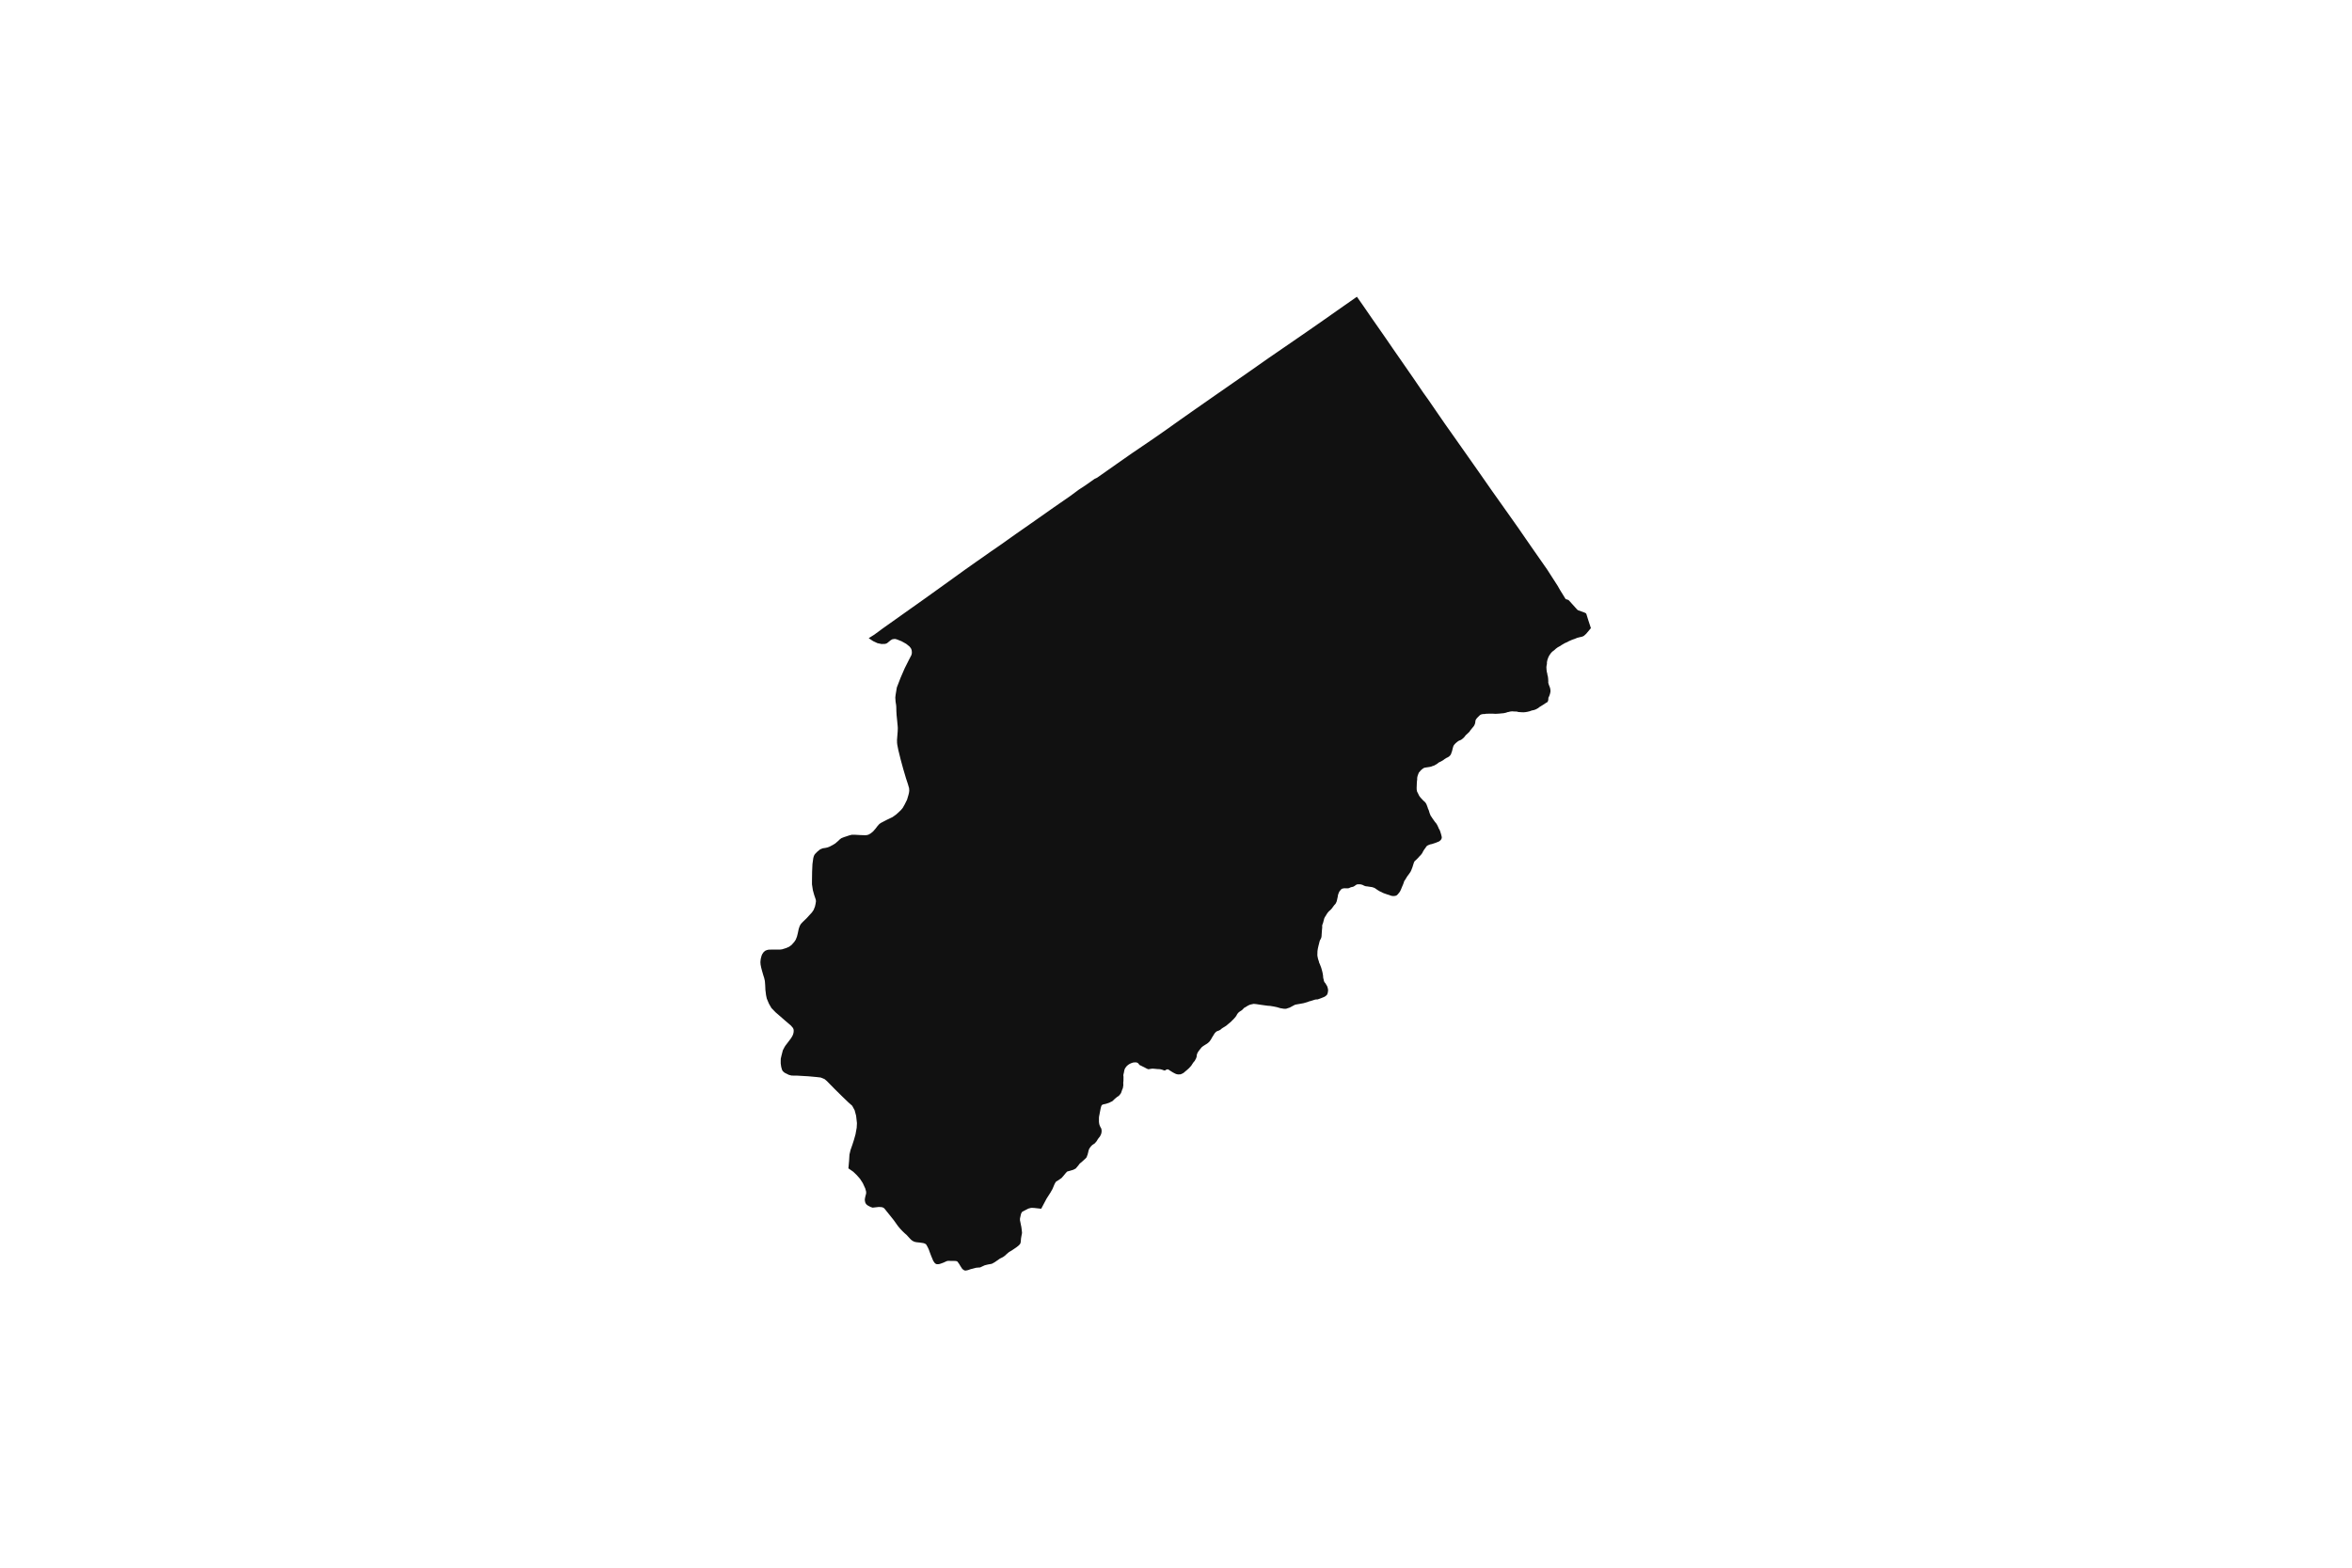 <svg width="1200" height="800" version="1.1" xmlns:xlink="http://www.w3.org/1999/xlink" xmlns="http://www.w3.org/2000/svg"><g class="geojson-features"><g class="geojson-feature" stroke="#555555" stroke-opacity="0.0" stroke-width="0.0" fill="#111" fill-opacity="1.0" data-properties="{&amp;quot;N03_002&amp;quot;:&amp;quot;空知総合振興局&amp;quot;,&amp;quot;fill-opacity&amp;quot;:1,&amp;quot;description&amp;quot;:&amp;quot;空知郡南幌町&amp;quot;,&amp;quot;N03_001&amp;quot;:&amp;quot;北海道&amp;quot;,&amp;quot;stroke-opacity&amp;quot;:0,&amp;quot;N03_007&amp;quot;:&amp;quot;01423&amp;quot;,&amp;quot;fill&amp;quot;:&amp;quot;#111&amp;quot;,&amp;quot;N03_004&amp;quot;:&amp;quot;南幌町&amp;quot;,&amp;quot;title&amp;quot;:&amp;quot;空知郡南幌町&amp;quot;,&amp;quot;stroke-width&amp;quot;:0,&amp;quot;N03_003&amp;quot;:&amp;quot;空知郡&amp;quot;}"><title>
      空知郡南幌町
    </title><desc>
      空知郡南幌町
    </desc><polygon points="467.621,633.908 466.868,633.77 466.425,633.615 465.837,633.35 465.347,633.039 464.748,632.567 464.694,632.508 463.641,631.386 462.568,630.208 461.536,629.311 460.411,628.227 459.277,627.025 458.396,625.982 457.616,624.94 456.8,623.779 456.191,622.925 456.042,622.717 455.422,621.938 454.297,620.523 454.111,620.293 452.583,618.406 451.399,616.913 451.376,616.889 450.822,616.353 449.942,616.021 448.426,615.917 445.435,616.246 445.21,616.27 444.665,616.086 444.164,615.917 443.348,615.489 442.783,615.192 441.995,614.571 441.737,614.172 441.539,613.865 441.488,613.675 441.312,613.014 441.221,612.267 441.312,611.458 441.539,610.443 441.903,609.052 441.903,608.119 441.478,606.543 440.986,605.465 440.416,604.219 440.189,603.722 438.794,601.565 437.095,599.635 437.051,599.594 436.764,599.318 435.48,598.086 435.354,597.966 435.32,597.933 432.837,596.211 432.892,595.861 433.08,593.763 433.211,592.313 433.27,591.301 433.382,589.399 433.393,589.201 433.939,586.878 434.91,584.097 434.994,583.84 435.699,581.651 436.487,578.829 437.093,575.467 437.214,573.143 436.845,569.858 436.79,569.368 436.032,566.546 435.8,566.122 434.787,564.264 433.515,563.142 432.906,562.604 432.845,562.546 431.15,560.918 429.752,559.576 428.766,558.602 426.326,556.188 425.802,555.669 421.894,551.692 421.383,551.25 421.159,551.058 420.741,550.696 419.076,550.006 418.739,549.866 416.584,549.617 412.52,549.244 410.986,549.154 406.846,548.912 404.753,548.882 403.874,548.87 402.448,548.498 400.293,547.419 399.353,546.589 398.958,545.842 398.564,544.389 398.321,542.688 398.321,541.36 398.352,540.24 398.776,538.415 399.413,535.966 399.725,535.361 400.141,534.555 400.641,533.704 401.238,532.922 402.477,531.298 403.51,529.921 403.66,529.721 403.787,529.5 403.99,529.147 404.389,528.455 404.707,527.624 404.904,526.731 404.95,525.901 404.844,525.154 404.54,524.533 403.528,523.352 403.509,523.33 402.844,522.764 400.763,520.985 397.516,518.161 395.695,516.585 395.518,516.402 395.238,516.113 394.803,515.663 393.587,514.407 392.298,512.166 391.222,509.592 390.842,507.829 390.611,505.935 390.508,505.09 390.402,502.682 390.235,500.586 390.035,499.718 389.871,499.009 389.431,497.659 389.178,496.773 388.878,495.72 388.763,495.315 388.354,493.759 388.301,493.491 388.137,492.647 388.05,492.202 387.959,490.978 388.126,489.339 388.325,488.579 388.551,487.719 388.884,486.931 389.537,485.956 390.341,485.23 391.221,484.836 392.131,484.627 393.277,484.591 394.102,484.565 394.803,484.565 398.031,484.565 399.032,484.44 399.302,484.356 401.156,483.776 402.612,483.133 402.642,483.111 403.856,482.22 405.236,480.663 405.98,479.543 406.602,477.987 407.041,476.242 407.511,474.021 407.981,472.631 408.527,471.614 409.468,470.576 411.531,468.585 413.432,466.509 414.231,465.638 415.11,464.351 415.779,462.669 416.111,461.216 416.308,459.908 416.218,459.12 415.368,456.588 414.731,454.284 414.63,453.621 414.528,452.95 414.275,451.295 414.275,449.53 414.337,444.881 414.424,442.985 414.518,440.937 414.645,440.013 414.943,437.866 415.215,436.911 415.504,436.268 415.735,435.951 415.831,435.82 415.883,435.748 417.066,434.545 418.431,433.444 418.789,433.296 419.076,433.177 419.781,432.884 421.101,432.697 422.223,432.448 423.285,432.033 424.863,431.202 426.107,430.455 427.699,429.085 428.503,428.296 429.307,427.714 430.243,427.342 430.612,427.196 433.372,426.283 434.555,425.992 435.966,425.971 438.969,426.137 441.335,426.22 442.23,426.158 443.156,425.909 443.348,425.797 444.263,425.265 445.477,424.269 446.72,422.835 447.782,421.444 448.631,420.51 449.405,419.95 450.475,419.395 451.087,419.077 452.606,418.289 455.382,416.96 456.264,416.331 456.916,415.866 457.157,415.694 458.37,414.615 458.86,414.144 459.689,413.349 460.366,412.534 460.585,412.27 460.886,411.735 460.901,411.708 461.556,410.547 462.769,408.117 463.435,405.896 463.739,404.712 463.905,403.509 463.815,402.201 463.208,400.103 463.2,400.078 462.237,397.156 460.826,392.381 459.537,387.648 458.308,382.666 457.955,380.853 457.807,380.091 457.768,379.782 457.686,379.115 457.676,378.642 457.669,378.255 457.656,377.599 457.955,373.828 458.005,373.198 458.025,372.623 458.065,371.495 457.989,370.457 457.792,368.36 457.641,366.856 457.442,364.871 457.336,363.086 457.275,360.595 457.205,359.824 457.2,359.764 456.926,358.04 456.79,355.942 456.942,354.592 457.564,350.834 458.021,349.647 459.459,345.913 459.606,345.575 461.583,341.013 463.874,336.464 464.981,334.325 465.169,333.629 465.193,333.537 465.239,332.789 465.234,332.745 465.117,331.709 464.738,330.815 464.024,329.903 462.341,328.553 459.96,327.224 457.699,326.331 456.896,326.082 456.121,326.082 455.226,326.248 454.437,326.705 452.846,328.005 452.632,328.18 452.073,328.45 451.794,328.509 451.39,328.596 449.767,328.637 449.018,328.485 447.791,328.236 447.718,328.221 446.578,327.687 445.458,327.163 444.952,326.826 443.348,325.758 443.213,325.668 443.348,325.583 443.817,325.289 446.034,323.897 450.312,320.745 460.202,313.725 465.493,309.974 467.621,308.466 470.457,306.457 470.823,306.194 471.067,306.02 478.914,300.397 480.952,298.937 489.066,293.091 491.893,291.054 492.49,290.624 494.05,289.529 495.835,288.272 496.748,287.625 498.321,286.508 498.921,286.092 500.732,284.835 505.049,281.79 505.544,281.441 508.678,279.289 509.213,278.921 509.934,278.425 516.166,274.009 518.354,272.458 519.8,271.448 525.934,267.161 527.938,265.761 536.474,259.752 537.35,259.135 540.439,256.996 546.212,252.996 547.131,252.313 550.51,249.809 553.895,247.599 558.412,244.41 559.06,244.107 559.701,243.807 564.711,240.286 570.517,236.205 572.762,234.634 573.781,233.921 575.841,232.479 577.585,231.259 581.344,228.708 585.512,225.878 588.984,223.499 589.908,222.865 595.817,218.732 599.076,216.409 599.619,216.022 600.13,215.659 602.219,214.171 608.077,210.058 609.429,209.107 609.438,209.102 613.256,206.435 614.624,205.48 618.72,202.62 619.837,201.839 621.511,200.676 627.471,196.533 628.869,195.56 629.597,195.055 636.118,190.521 636.289,190.401 636.442,190.295 637.052,189.87 637.529,189.536 641.929,186.448 642.484,186.059 647.443,182.578 658.198,175.189 661.801,172.706 663.852,171.292 667.027,169.103 667.587,168.718 669.442,167.426 675.32,163.333 675.99,162.866 681.846,158.742 686.074,155.785 691.211,152.194 691.816,151.771 692.3,151.432 695.597,156.134 700.246,162.886 703.419,167.426 703.994,168.249 707.035,172.622 710.347,177.452 710.569,177.776 712.043,179.899 715.074,184.262 715.428,184.772 715.59,185.006 721.234,193.162 726.086,200.277 726.372,200.676 726.712,201.151 727.109,201.705 728.706,203.934 731.761,208.384 733.071,210.292 734.619,212.535 737.365,216.514 738.242,217.754 741.871,222.892 743.967,225.87 747.722,231.202 749.634,233.921 751.619,236.744 754.121,240.301 758.892,247.139 761.258,250.531 761.563,250.962 761.896,251.429 770.847,264.054 771.546,265.043 773.042,267.161 773.225,267.421 774.594,269.361 775.48,270.644 776.695,272.404 777.954,274.225 778.571,275.12 779.116,275.907 781.185,278.904 783.164,281.739 786.64,286.718 788.052,288.739 788.08,288.778 789.361,290.613 791.788,294.386 794.707,298.925 795.109,299.628 795.548,300.397 796.012,301.21 797.711,303.951 798.652,305.487 798.925,305.779 799.289,305.862 799.904,306.064 800.048,306.111 800.442,306.36 804.477,310.839 804.689,311.074 805.053,311.364 805.478,311.53 807.437,312.23 808.33,312.549 809.076,312.927 809.15,312.965 809.162,312.985 809.393,313.38 809.66,314.249 810.303,316.329 810.87,318.057 811.146,318.898 811.421,319.737 811.576,320.212 811.668,320.502 811.546,320.71 811.06,321.292 809.271,323.432 809.09,323.593 808.524,324.096 808.058,324.512 807.437,324.794 807.238,324.885 805.752,325.217 804.6,325.528 804.495,325.572 803.507,325.985 802.081,326.483 800.412,327.211 799.684,327.626 798.938,327.951 798.349,328.208 796.68,329.184 796.604,329.239 796.134,329.579 795.375,329.995 794.708,330.368 793.708,331.114 792.949,331.821 792.229,332.358 791.948,332.569 791.28,333.294 791.045,333.629 790.797,333.981 790.492,334.416 790.295,334.796 789.976,335.413 789.521,336.659 789.247,337.926 789.247,338.798 789.211,338.969 789.096,339.505 788.974,340.418 789.035,341.601 789.218,343.055 789.28,343.222 789.4,343.553 789.415,343.707 789.461,344.177 789.764,345.381 789.831,346.031 789.886,346.564 789.906,346.964 789.946,347.727 789.916,348.351 790.22,349.431 790.765,350.82 790.917,351.36 791.008,351.983 791.068,352.606 791.008,353.229 790.796,354.142 790.462,355.119 790.22,355.618 790.007,356.074 789.946,357.071 789.939,357.103 789.92,357.197 789.795,357.777 789.461,358.296 789.456,358.299 789,358.564 788.809,358.673 788.672,358.753 787.459,359.564 786.664,360.058 785.821,360.579 785.396,360.829 784.91,361.244 784.364,361.576 783.454,362.055 783.164,362.151 782.453,362.387 781.907,362.47 781.179,362.677 780.572,362.926 779.297,363.237 778.266,363.404 777.345,363.484 777.326,363.487 777.169,363.481 776.234,363.445 774.656,363.343 774.019,363.134 773.23,363.093 772.38,363.072 771.501,362.989 770.469,363.113 769.68,363.322 769.476,363.355 769.164,363.405 768.345,363.695 767.54,363.865 767.071,363.965 766.071,364.048 764.766,364.173 762.915,364.276 762.399,364.235 762.089,364.218 761.64,364.193 760.609,364.193 759.292,364.209 758.892,364.214 758.789,364.215 758.103,364.255 758.091,364.256 758.082,364.257 757.851,364.296 757.333,364.381 756.605,364.381 755.846,364.548 755.391,364.714 754.905,365.087 753.662,366.312 753.238,366.856 753.176,366.934 752.903,367.392 752.752,367.973 752.691,368.595 752.57,369.219 752.296,369.904 751.993,370.486 751.143,371.525 750.203,372.664 749.718,373.412 748.596,374.492 747.807,375.198 746.927,376.341 746.017,377.13 745.441,377.545 744.834,377.794 744.167,378.085 743.529,378.542 742.619,379.309 742.134,379.849 741.801,380.223 741.437,380.97 741.336,381.343 741.163,381.989 740.799,383.442 740.526,384.148 740.284,384.896 740.031,385.266 739.867,385.506 739.859,385.518 739.755,385.617 739.252,386.1 738.463,386.557 737.795,386.867 737.037,387.364 736.339,387.905 735.959,388.123 735.035,388.652 734.619,388.837 734.428,388.922 733.852,389.255 733.215,389.795 732.244,390.355 731.576,390.729 730.939,390.895 730.241,391.186 729.513,391.352 727.754,391.622 727.177,391.705 726.631,391.829 726.176,392.078 725.6,392.494 725.493,392.588 725.416,392.657 724.872,393.137 724.295,393.842 723.931,394.217 723.659,394.881 723.355,395.67 723.203,396.189 723.17,396.351 723.051,396.936 723.051,397.809 722.93,398.681 722.87,399.636 722.854,400.078 722.779,402.107 722.81,402.979 722.992,403.933 723.507,404.929 724.053,406.072 724.57,406.777 725.146,407.442 726.208,408.563 726.966,409.228 727.482,409.87 727.876,410.66 728.392,412.028 728.574,412.652 728.607,412.719 728.817,413.15 729.029,413.689 729.363,414.852 729.697,415.703 729.94,416.285 730.304,416.783 730.698,417.406 731.821,419.005 732.215,419.543 732.701,420.083 733.216,420.914 733.853,422.222 733.991,422.631 734.035,422.762 734.156,422.941 734.399,423.301 734.619,423.814 734.703,424.008 735.189,425.522 735.432,426.436 735.583,427.141 735.583,427.68 735.31,428.344 734.855,428.884 734.619,429.068 734.218,429.382 733.399,429.714 732.428,430.109 730.517,430.733 729.85,430.857 729.243,431.065 728.469,431.405 728.393,431.438 728.029,431.666 727.695,432.039 727.24,432.746 726.906,433.161 726.813,433.296 726.422,433.866 726.028,434.53 725.723,435.175 725.299,435.798 724.905,436.296 724.54,436.669 724.085,437.127 723.6,437.708 722.326,438.973 721.841,439.348 721.446,440.012 721.142,440.925 720.628,442.565 720.354,443.271 720.112,443.894 719.657,444.89 718.928,445.947 718.595,446.405 718.109,447.027 717.684,447.691 717.107,448.647 717.064,448.715 716.713,449.269 716.441,449.622 716.198,450.411 715.895,451.242 715.289,452.653 714.742,454.002 714.226,455.04 713.589,455.849 713.377,456.12 712.8,456.742 712.284,457.054 711.526,457.22 711.52,457.22 710.828,457.261 710.347,457.21 710.039,457.178 709.372,456.971 708.736,456.722 707.873,456.463 707.765,456.431 706.035,455.828 705.458,455.579 704.851,455.247 703.911,454.832 703.793,454.759 702.991,454.262 702.606,454.023 702.091,453.65 701.744,453.413 701.545,453.276 701.376,453.196 701.094,453.061 700.938,452.985 699.997,452.695 699.147,452.57 698.298,452.446 697.509,452.321 697.409,452.314 696.902,452.28 696.053,452.01 695.821,451.893 695.39,451.673 695.234,451.595 694.597,451.387 693.96,451.263 692.686,451.263 692.17,451.387 691.684,451.678 691.259,452.01 690.896,452.239 690.441,452.488 690.372,452.506 689.804,452.654 689.288,452.737 688.833,452.944 688.287,453.193 687.771,453.319 686.678,453.319 686.38,453.301 686.074,453.282 685.981,453.276 685.284,453.381 684.647,453.547 684.131,453.962 683.797,454.418 683.402,454.875 683.038,455.622 682.766,456.37 682.614,456.909 682.523,457.615 682.341,458.424 682.159,459.255 681.916,460.168 681.581,460.841 681.4,461.206 681.179,461.443 680.703,461.954 680.126,462.742 679.429,463.676 678.731,464.424 678.215,464.839 677.791,465.295 677.335,465.834 676.891,466.509 676.789,466.664 676.304,467.495 675.939,468.013 675.636,468.677 675.333,469.798 674.998,471.085 674.757,471.666 674.575,472.289 674.605,473.223 674.454,474.801 674.302,477.021 674.272,477.686 674.151,478.39 674.007,478.78 673.908,479.054 673.833,479.176 673.604,479.552 673.392,480.009 673.21,480.59 673.152,480.825 672.967,481.587 672.694,482.645 672.36,484.139 672.179,485.385 672.149,486.568 672.118,487.274 672.179,487.938 672.452,489.267 672.938,490.76 673.028,491.236 673.362,491.942 673.696,492.813 674.09,493.852 674.424,495.014 674.727,496.176 674.88,496.944 675.062,498.149 675.062,498.688 675.183,499.31 675.295,499.718 675.365,499.974 675.456,500.533 675.729,501.197 676.244,501.778 676.669,502.525 677.094,503.189 677.397,504.102 677.61,505.141 677.549,505.95 677.367,506.905 677.003,507.693 676.505,508.137 676.305,508.316 676.278,508.333 675.93,508.548 675.699,508.689 675.001,508.98 674.091,509.353 672.353,509.978 672.301,509.996 671.693,510.027 671.481,510.039 671.057,510.079 670.268,510.328 668.569,510.869 668.023,510.973 667.325,511.264 666.386,511.554 665.081,511.928 663.503,512.218 661.801,512.513 661.471,512.57 660.712,512.736 660.075,513.068 659.073,513.608 657.981,514.189 657.649,514.294 657.193,514.438 656.131,514.791 655.13,514.791 653.944,514.592 653.158,514.459 651.489,513.961 649.79,513.608 649.4,513.545 647.999,513.317 646.816,513.235 644.785,512.966 643.025,512.717 642.035,512.569 640.918,512.401 640.81,512.385 639.626,512.281 638.625,512.488 637.745,512.696 637.529,512.794 636.744,513.152 635.695,513.798 635.228,514.086 634.682,514.377 634.105,515.041 633.437,515.622 632.648,516.121 632.012,516.577 631.648,516.992 631.253,517.449 630.859,518.217 630.403,518.881 629.767,519.628 629.281,520.167 628.704,520.707 628.159,521.288 626.46,522.72 625.732,523.342 625.125,523.757 623.76,524.587 623.183,525.003 622.637,525.5 621.848,525.915 621.151,526.143 620.574,526.434 619.968,527.015 619.634,527.429 619.058,528.384 618.451,529.338 617.875,530.376 617.146,531.435 616.328,532.223 615.69,532.68 615.611,532.728 615.291,532.922 614.871,533.178 613.901,533.8 613.256,534.294 613.142,534.381 612.384,535.294 611.473,536.476 610.927,537.389 610.594,538.365 610.533,539.195 610.259,540.067 609.562,541.353 608.924,542.1 608.41,542.847 607.838,543.739 607.772,543.842 607.692,543.931 606.619,545.108 605.558,546.062 604.708,546.768 603.949,547.432 603.434,547.743 602.737,548.075 602.637,548.108 602.444,548.17 602.22,548.241 601.008,548.284 600.037,548.075 599.096,547.621 598.186,547.123 596.578,546.104 596.214,545.814 595.813,545.704 595.759,545.689 595.212,545.774 594.879,545.94 594.722,546.068 594.575,546.189 594.211,546.272 593.756,546.189 592.876,545.857 591.845,545.608 590.695,545.557 590.419,545.544 588.984,545.402 588.751,545.378 587.871,545.338 586.991,545.462 586.692,545.517 586.323,545.587 585.808,545.627 585.11,545.338 583.744,544.61 582.887,544.194 582.804,544.154 582.73,544.117 581.984,543.739 581.408,543.492 581.013,542.994 580.649,542.536 579.91,542.172 579.891,542.164 579.876,542.164 579.185,542.146 579.073,542.144 578.314,542.185 577.556,542.393 576.828,542.683 576.19,543.015 575.554,543.43 574.886,544.011 574.522,544.468 574.037,545.132 573.702,545.92 573.642,546.211 573.541,546.693 573.49,546.936 573.369,547.621 573.218,548.119 573.127,548.741 573.218,549.466 573.187,551.665 573.096,552.269 573.096,552.933 573.126,553.846 572.884,555.297 572.52,556.127 572.277,556.853 571.944,557.808 571.397,558.555 570.942,559.094 570.517,559.426 570.481,559.449 569.911,559.8 569.274,560.339 568.697,560.815 568.03,561.479 567.423,562.019 566.726,562.309 566.058,562.683 564.711,563.144 564.602,563.181 563.942,563.354 563.813,563.388 562.874,563.575 562.388,563.783 562.054,564.073 561.842,564.571 561.66,565.235 561.538,565.733 561.461,566.122 561.326,566.812 561.053,568.223 561.043,568.28 560.901,569.032 560.75,569.737 560.689,570.442 560.689,572.517 560.84,573.617 561.113,574.447 561.508,575.276 561.872,575.899 562.023,576.646 562.054,577.351 561.933,578.223 561.722,578.906 561.175,579.985 560.538,580.753 560.083,581.396 559.446,582.434 558.565,583.451 558.529,583.475 558.08,583.783 557.322,584.281 556.684,584.903 556.109,585.649 555.819,586.116 555.684,586.334 555.411,587.081 555.199,588.015 554.865,589.301 554.622,589.881 554.47,590.379 554.169,590.854 553.907,591.113 552.347,592.557 550.861,593.802 550.254,594.632 548.943,596.192 548.859,596.292 548.681,596.384 548.109,596.682 547.584,596.955 545.764,597.495 544.52,597.827 543.853,598.491 543.175,599.318 542.731,599.86 541.608,601.146 540.439,601.962 540.121,602.183 538.756,603.013 538.089,604.133 537.127,606.408 537.012,606.679 536.966,606.788 536.91,606.887 536.454,607.682 536.204,608.119 535.874,608.696 535.616,609.097 533.933,611.725 533.35,612.827 531.233,616.829 527.894,616.455 527.532,616.414 526.106,616.372 524.68,616.746 523.071,617.575 522.651,617.797 522.42,617.917 521.494,618.405 521.33,618.683 520.979,619.276 520.615,620.852 520.499,621.37 520.402,621.807 520.395,622.714 520.554,623.467 520.971,625.544 521.093,626.1 521.245,627.24 521.412,628.755 521.435,629.211 521.071,631.16 520.926,632.053 520.888,632.508 520.79,633.691 520.653,634.334 520.554,634.625 520.244,635.06 519.516,635.776 518.455,636.594 516.193,638.12 516.166,638.136 514.783,638.949 513.448,640.08 512.94,640.588 512.371,641.033 511.735,641.49 510.164,642.268 508.146,643.667 507.457,644.144 506.101,644.885 505.455,645.037 504.067,645.276 502.437,645.68 502.054,645.854 501.48,646.115 500.131,646.747 499.782,646.83 499.364,646.82 498.019,646.94 495.159,647.682 494.211,648.034 493.639,648.2 493.157,648.298 492.448,648.402 491.893,648.203 491.811,648.173 490.973,647.556 490.123,646.255 489.33,644.959 488.534,643.855 488.314,643.694 488.022,643.576 487.533,643.482 485.273,643.441 484.294,643.439 483.641,643.439 483.247,643.493 482.811,643.664 481.333,644.332 480.009,644.82 479.277,645.042 478.632,645.135 478.086,645.135 477.628,645.038 477.347,644.872 476.88,644.494 476.144,643.425 475.636,642.216 475.147,641.06 474.814,640.184 474.313,638.863 473.861,637.597 473.292,636.389 472.644,635.238 472.371,634.896 471.954,634.668 471.377,634.425 470.82,634.311 469.126,634.065 467.688,633.92 467.621,633.908"/></g></g></svg>